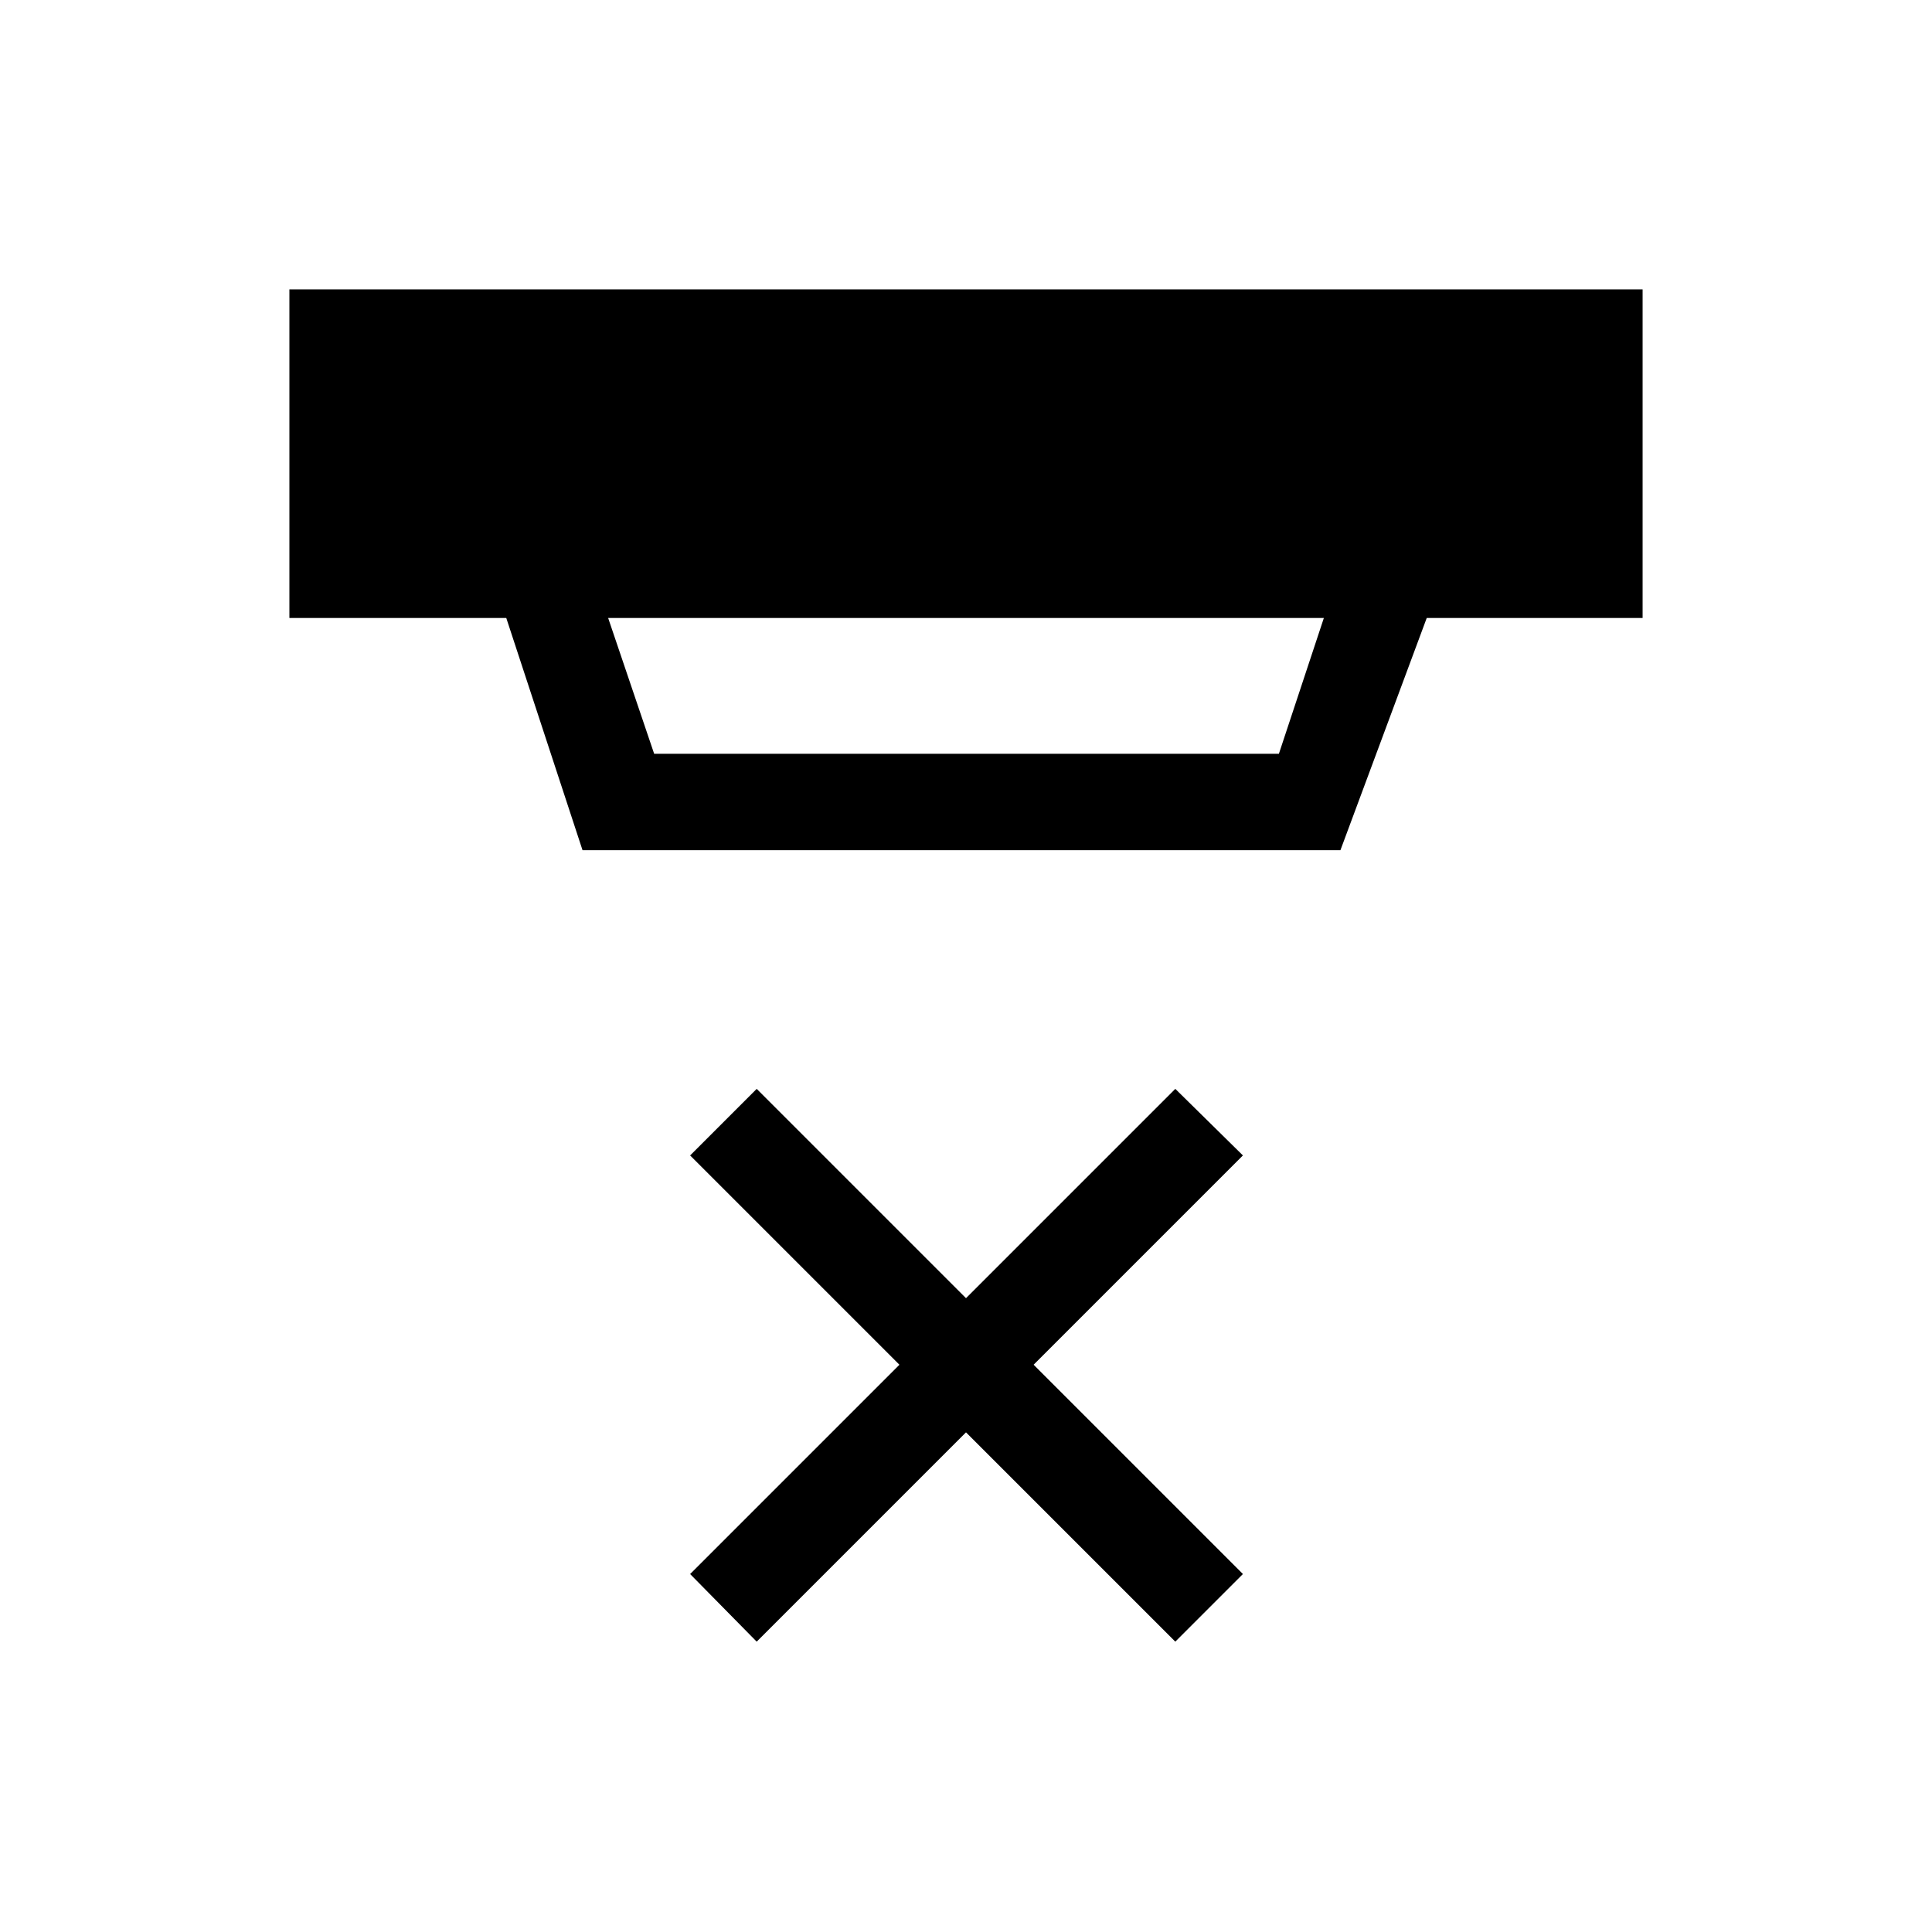 <svg xmlns="http://www.w3.org/2000/svg" height="40" viewBox="0 -960 960 960" width="40"><path d="m376-144.27-33.08-33.6 104-104-104-104L376-418.95l104 104 104-104 33.6 33.08-104 104 104 104-33.6 33.6-104-104-104 104Zm-73.82-508.67 22.87 67.5h310.42l22.35-67.5H302.18Zm-12.73 115.39-37.89-115.39H143.8V-816.2h672.4v163.26H708.94l-42.89 115.39h-376.6Z"/></svg>